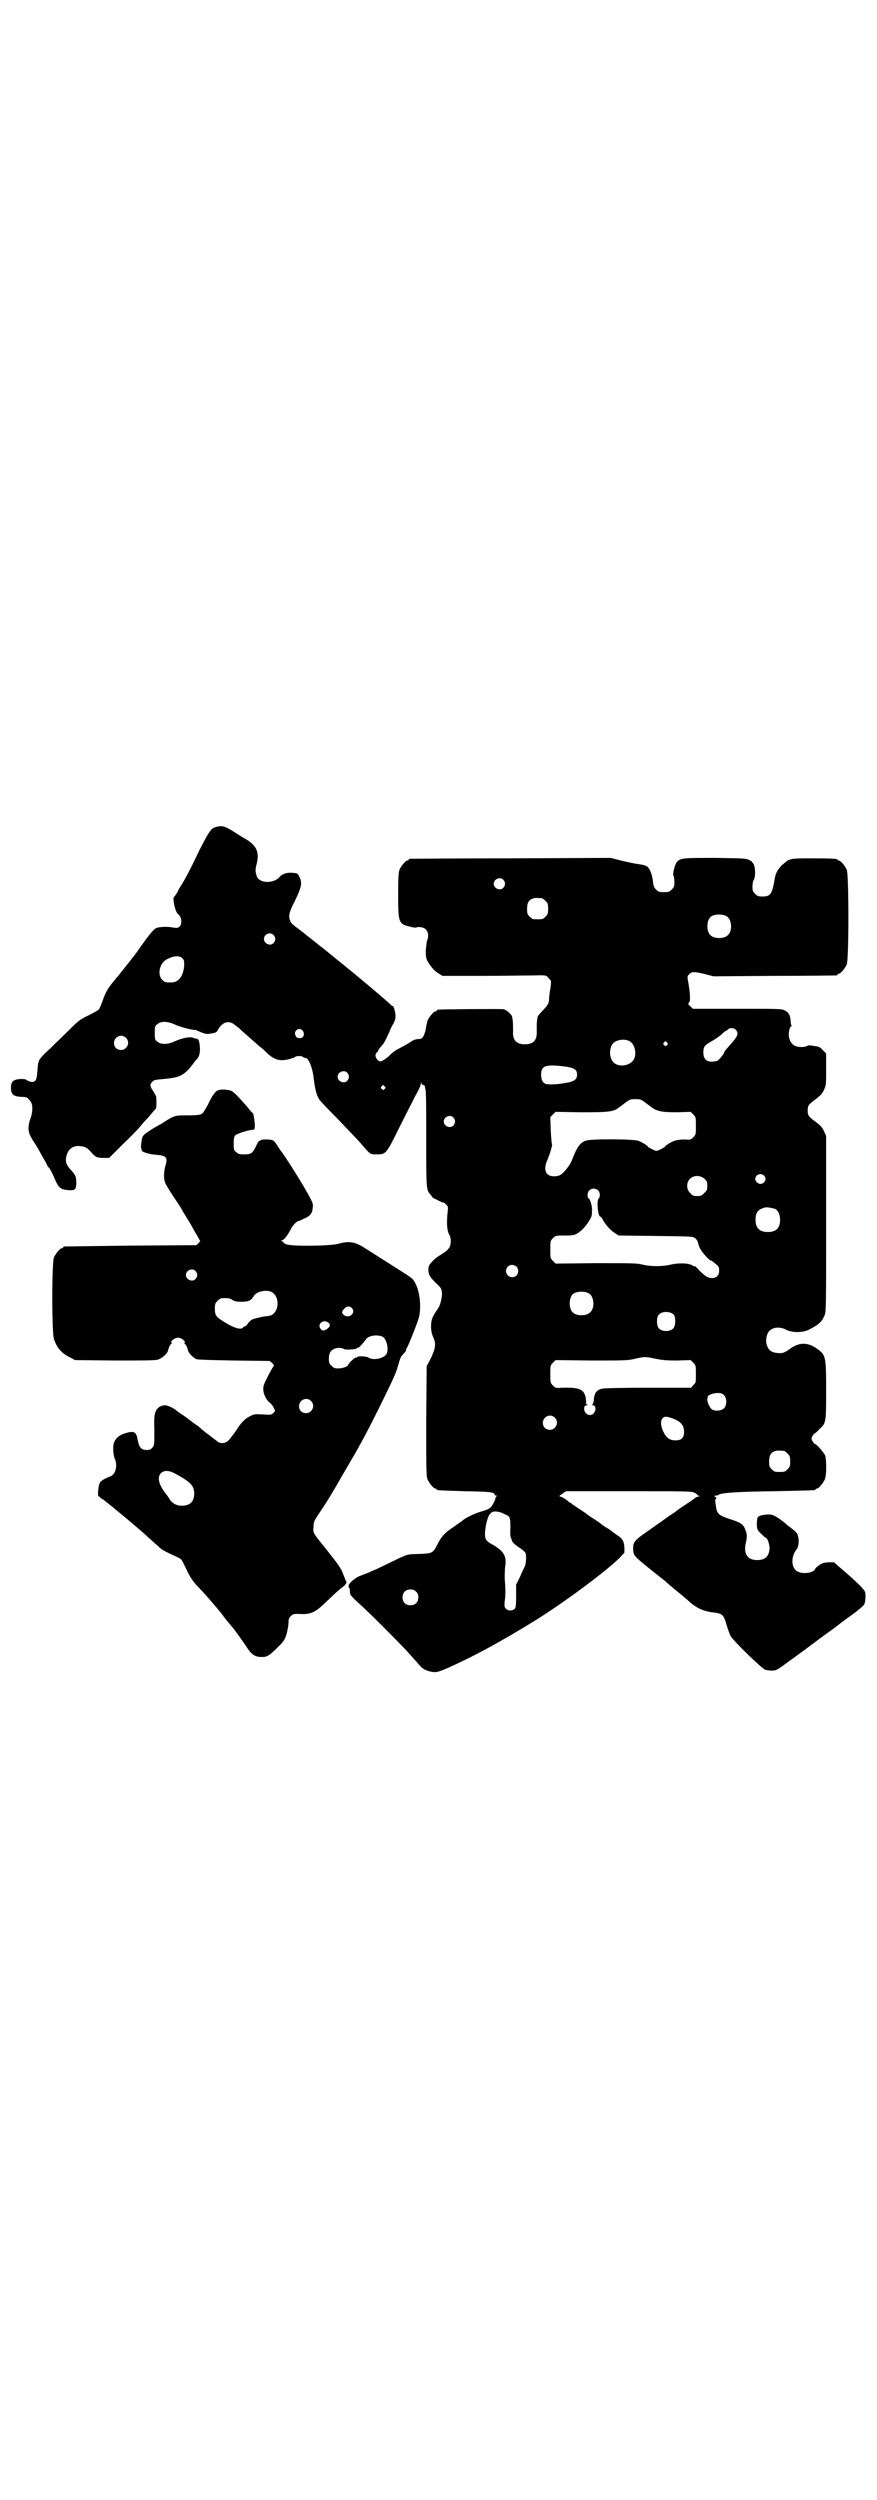 <?xml version="1.0" standalone="no"?>
<!DOCTYPE svg PUBLIC "-//W3C//DTD SVG 20010904//EN"
 "http://www.w3.org/TR/2001/REC-SVG-20010904/DTD/svg10.dtd">
<svg version="1.0" xmlns="http://www.w3.org/2000/svg"
 width="1000pt" height="2850pt" viewBox="0 0 1000 2850"
 preserveAspectRatio="xMidYMid meet">
<g transform="translate(0,2850) scale(0.5,-0.5)"
fill="#000000" stroke="none">
<path d="M491 3814 c-10 -3 -15 -11 -36 -52 -19 -40 -33 -67 -42 -81 -3 -4 -7
-12 -9 -16 -3 -5 -6 -9 -6 -9 -6 0 1 -35 8 -40 8 -6 10 -22 4 -28 -4 -4 -6 -4
-14 -3 -14 3 -32 2 -40 -1 -5 -3 -12 -10 -27 -31 -11 -15 -23 -33 -28 -38 -4
-6 -11 -14 -14 -18 -3 -4 -7 -9 -8 -10 -1 -1 -4 -5 -7 -9 -3 -4 -8 -9 -10 -12
-13 -15 -21 -27 -27 -45 -4 -11 -8 -21 -10 -23 -1 -1 -11 -7 -23 -13 -19 -9
-23 -12 -43 -32 -12 -12 -33 -32 -45 -44 -14 -12 -24 -24 -25 -27 -1 -3 -2 -6
-2 -8 -1 -2 -1 -10 -2 -18 -1 -20 -5 -25 -17 -22 -4 2 -8 3 -8 4 0 1 -6 2 -12
2 -17 -1 -23 -5 -23 -20 0 -16 6 -20 25 -21 10 0 12 -1 16 -6 3 -3 6 -7 6 -9
3 -6 2 -21 -2 -33 -3 -7 -5 -17 -5 -23 0 -11 3 -18 17 -39 2 -3 5 -8 6 -10 1
-2 6 -11 11 -20 5 -8 9 -16 9 -17 0 0 2 -3 5 -6 2 -3 7 -12 11 -22 9 -21 13
-25 27 -27 7 -1 14 -1 17 0 4 2 5 3 6 14 0 16 -1 19 -12 31 -11 12 -14 20 -10
34 4 14 14 22 29 21 12 -1 17 -3 26 -13 10 -12 14 -14 29 -14 l13 0 31 31 c17
16 33 33 36 36 3 4 12 15 22 25 9 11 17 20 18 21 1 2 1 22 0 27 -1 2 -3 7 -6
11 -8 12 -9 16 -3 22 4 5 6 5 27 7 36 3 46 8 66 34 3 4 5 7 6 8 8 7 10 15 10
28 -1 16 -3 22 -9 22 -2 0 -5 1 -7 2 -6 3 -26 -1 -41 -8 -17 -8 -32 -8 -40 -1
-6 4 -6 6 -6 20 0 14 0 16 6 20 8 7 23 7 40 -1 10 -5 40 -13 45 -12 0 1 6 -2
13 -5 10 -4 14 -5 21 -4 14 2 16 3 19 9 9 16 21 21 33 15 3 -2 12 -8 18 -14
11 -10 25 -22 44 -39 6 -4 13 -11 16 -14 18 -17 30 -20 51 -15 6 2 13 4 14 5
2 3 16 3 18 0 1 -1 3 -2 5 -2 8 0 17 -22 20 -51 2 -18 6 -34 11 -42 1 -3 20
-23 42 -45 22 -23 46 -48 53 -56 24 -28 22 -26 38 -26 20 0 21 1 51 62 14 28
31 61 37 73 7 12 12 24 12 27 1 5 1 5 1 0 1 -2 2 -4 3 -3 0 0 2 -1 4 -2 1 -2
2 -3 1 -3 0 0 0 -2 1 -5 2 -4 2 -42 2 -115 0 -115 0 -115 10 -126 2 -2 4 -5 4
-6 1 -1 24 -13 26 -12 1 0 3 -2 6 -5 4 -4 4 -5 3 -15 -3 -25 -2 -44 4 -54 4
-6 4 -21 0 -28 -5 -7 -6 -8 -20 -17 -7 -4 -16 -11 -20 -16 -7 -8 -8 -10 -8
-19 0 -11 5 -18 21 -33 8 -8 9 -9 10 -20 0 -10 -4 -28 -9 -34 -13 -19 -16 -26
-16 -41 0 -11 2 -18 5 -25 7 -15 5 -25 -5 -47 l-10 -19 -1 -125 c0 -111 0
-126 3 -133 4 -9 14 -21 18 -21 2 0 3 -1 3 -2 0 -2 1 -2 64 -4 58 -1 68 -2 68
-8 0 -1 2 -2 4 -2 2 0 2 -1 1 -1 -2 -1 -3 -3 -3 -4 0 -2 -2 -8 -5 -13 -6 -11
-9 -13 -30 -19 -11 -3 -36 -15 -39 -19 -1 -1 -10 -7 -21 -15 -21 -14 -28 -21
-40 -45 -8 -15 -11 -16 -39 -17 -29 -1 -24 1 -67 -20 -19 -9 -35 -17 -36 -17
0 0 -6 -2 -11 -5 -6 -2 -15 -6 -21 -8 -11 -4 -27 -18 -26 -23 0 -2 0 -4 1 -4
1 0 2 -4 2 -8 0 -9 -1 -8 36 -42 18 -17 57 -56 84 -84 10 -10 30 -33 39 -43 6
-8 16 -13 29 -15 9 -1 12 -1 35 9 63 28 126 63 199 108 69 43 160 111 193 143
l11 12 0 11 c-1 15 -4 21 -17 29 -5 4 -10 7 -11 8 -1 1 -6 5 -13 9 -7 4 -12 8
-13 9 -1 1 -8 6 -16 11 -8 5 -15 10 -16 11 -1 1 -8 6 -16 11 -8 5 -16 11 -18
12 -1 2 -3 3 -4 3 -1 0 -3 1 -4 3 -6 5 -16 11 -19 11 -3 0 -1 2 5 6 l9 6 142
0 c123 0 143 0 150 -3 4 -2 7 -4 7 -5 0 -1 2 -2 5 -3 3 0 3 0 -1 -1 -3 0 -8
-2 -11 -5 -5 -4 -11 -8 -28 -19 -3 -2 -7 -5 -10 -7 -3 -3 -12 -9 -20 -14 -8
-6 -28 -20 -45 -32 -35 -24 -37 -27 -36 -47 2 -12 2 -12 44 -46 15 -12 28 -22
29 -23 1 -1 11 -10 22 -19 11 -9 25 -20 31 -26 20 -18 35 -24 61 -27 16 -2 20
-6 26 -28 3 -10 7 -21 9 -25 6 -11 72 -75 79 -77 3 -1 10 -2 15 -2 11 0 13 2
43 24 9 6 23 17 33 24 9 7 22 16 28 21 7 5 15 11 19 14 4 3 16 11 26 19 10 8
28 21 39 29 11 8 21 17 23 20 3 7 4 25 1 30 -3 6 -19 22 -53 51 l-17 15 -12 0
c-11 -1 -14 -1 -21 -6 -5 -3 -9 -7 -10 -9 -3 -9 -28 -13 -40 -6 -15 7 -16 34
-2 51 4 5 6 20 3 29 -2 8 -4 10 -17 20 -3 2 -7 5 -8 6 -8 8 -28 22 -34 23 -6
2 -18 1 -28 -2 -6 -3 -6 -3 -7 -16 0 -15 0 -16 13 -28 3 -3 6 -6 7 -6 4 0 8
-13 9 -22 0 -19 -9 -29 -28 -29 -23 0 -32 15 -26 40 3 12 3 20 -2 31 -4 11
-11 15 -33 22 -25 8 -31 12 -33 28 -1 6 -2 13 -2 15 0 1 0 3 1 3 3 0 1 5 -2 6
-2 1 -1 2 2 2 3 0 6 1 7 2 5 4 39 7 125 8 95 2 96 2 96 4 0 1 1 2 3 2 4 0 14
12 18 21 4 9 4 42 1 54 -3 7 -20 27 -24 27 -1 0 -3 3 -5 6 -3 5 -3 7 0 12 2 3
4 6 5 6 1 0 6 4 11 10 15 13 15 15 15 90 0 76 -1 79 -21 93 -21 15 -40 15 -61
0 -12 -9 -18 -11 -27 -10 -16 1 -23 6 -27 21 -2 9 0 22 6 29 8 9 25 11 39 3
15 -7 38 -7 53 1 21 11 28 17 34 31 4 8 4 17 4 209 l0 201 -5 11 c-4 9 -8 13
-20 22 -16 12 -17 14 -17 25 0 11 1 13 17 25 12 9 16 13 20 22 5 11 5 12 5 47
l0 36 -8 8 c-6 7 -9 8 -19 9 -9 2 -14 2 -17 0 -6 -3 -19 -3 -26 0 -12 5 -18
21 -14 36 1 5 3 9 4 9 1 0 2 1 1 2 -1 1 -2 6 -2 11 -1 13 -5 19 -13 23 -7 4
-13 4 -109 4 l-101 0 -6 6 c-5 4 -5 5 -3 8 4 3 3 20 -1 44 -3 16 -3 16 2 21 6
6 11 6 36 0 l19 -5 139 1 c77 0 140 1 142 1 1 0 2 1 2 2 0 1 1 2 3 2 4 0 14
12 18 21 5 11 5 205 0 216 -4 9 -14 21 -18 21 -2 0 -3 1 -3 2 0 2 -10 3 -58 3
-52 0 -51 0 -68 -15 -9 -8 -15 -18 -17 -30 -6 -37 -10 -42 -28 -42 -10 0 -12
1 -17 6 -5 5 -6 7 -6 16 0 6 1 13 3 16 4 6 4 26 0 35 -2 4 -5 8 -10 10 -7 4
-14 4 -77 5 -73 0 -80 0 -88 -9 -5 -5 -11 -29 -8 -32 1 -1 2 -7 2 -14 0 -10
-1 -12 -6 -17 -6 -6 -7 -6 -18 -6 -11 0 -12 0 -18 6 -4 4 -6 8 -7 19 -2 16 -7
29 -14 34 -3 2 -12 4 -20 5 -9 1 -26 5 -39 8 l-23 6 -228 -1 c-125 0 -229 -1
-230 -1 -2 0 -3 -1 -3 -2 0 -1 -1 -2 -3 -2 -4 0 -14 -12 -18 -21 -2 -6 -3 -16
-3 -57 0 -64 1 -67 28 -73 6 -2 12 -2 13 -2 4 3 18 1 22 -4 6 -5 7 -17 3 -25
-1 -3 -2 -12 -3 -23 0 -17 1 -19 6 -28 8 -12 14 -19 24 -25 l8 -5 89 0 c49 0
102 1 119 1 28 1 29 0 32 -4 2 -2 4 -5 6 -6 2 -2 2 -7 0 -21 -2 -9 -3 -21 -3
-26 -1 -8 -3 -11 -17 -26 -5 -5 -9 -10 -9 -12 0 -1 -1 -4 -1 -6 -1 -5 -1 -12
-1 -27 1 -20 -8 -29 -27 -29 -19 0 -28 9 -27 29 0 15 0 22 -1 27 0 2 -1 5 -1
6 0 5 -13 17 -20 18 -7 1 -144 0 -149 -1 -2 0 -3 -1 -3 -2 0 -1 -1 -2 -3 -2
-4 0 -14 -12 -18 -21 -1 -4 -3 -12 -4 -18 0 -5 -3 -12 -5 -17 -4 -6 -5 -7 -13
-7 -6 -1 -11 -2 -17 -7 -5 -3 -15 -9 -23 -13 -8 -4 -18 -10 -22 -15 -10 -10
-20 -16 -24 -16 -9 2 -14 15 -8 20 2 1 3 3 3 4 0 1 3 5 6 9 6 5 10 12 22 39 1
3 4 9 7 14 3 5 5 12 5 17 0 8 -4 23 -6 23 -1 0 -5 3 -8 6 -8 8 -77 66 -91 77
-5 4 -10 8 -11 9 -1 1 -10 8 -21 17 -11 9 -21 17 -22 18 -1 1 -5 4 -9 7 -4 3
-8 6 -10 8 -2 2 -13 10 -24 19 -11 9 -23 18 -26 20 -3 3 -6 5 -6 5 -1 0 -3 3
-5 6 -6 12 -5 20 10 49 15 31 17 41 9 55 -3 7 -4 7 -15 8 -13 1 -23 -2 -30
-10 -13 -15 -45 -14 -51 1 -4 11 -4 17 -1 28 7 27 1 42 -23 57 -6 3 -15 9 -20
12 -29 19 -35 21 -51 16z m657 -120 c5 -6 5 -12 0 -18 -7 -8 -22 -2 -22 9 0
11 15 17 22 9z m88 -42 c1 0 5 -3 8 -6 5 -5 6 -7 6 -18 0 -11 -1 -13 -6 -18
-6 -6 -7 -6 -18 -6 -11 0 -12 0 -18 6 -5 5 -6 7 -6 17 0 14 3 20 12 24 5 2 8
2 22 1z m421 -41 c12 -7 14 -33 3 -43 -8 -9 -32 -9 -40 0 -9 8 -9 32 0 41 7 7
27 8 37 2z m-1033 -43 c5 -6 5 -12 0 -18 -7 -8 -22 -2 -22 9 0 12 15 17 22 9z
m-208 -53 c4 -4 4 -6 4 -17 -2 -24 -13 -38 -29 -38 -14 0 -15 0 -21 6 -12 12
-6 39 11 47 15 8 28 9 35 2z m1262 -163 c7 -8 5 -14 -11 -32 -8 -9 -15 -17
-15 -18 0 -4 -13 -20 -17 -21 -21 -5 -31 2 -31 19 0 14 3 17 19 26 7 4 17 11
22 15 5 5 10 9 11 9 1 0 3 1 4 3 4 4 14 4 18 -1z m-987 -3 c5 -8 0 -17 -8 -16
-2 0 -4 1 -5 1 -1 0 -3 2 -4 5 -6 11 10 21 17 10z m-404 -15 c11 -10 3 -28
-11 -28 -9 0 -16 6 -16 16 0 14 17 22 27 12z m1147 -7 c16 -7 20 -37 7 -48
-12 -11 -34 -11 -43 0 -9 10 -9 32 0 42 7 8 24 11 36 6z m87 -4 c3 -3 3 -3 0
-6 -3 -3 -3 -3 -6 0 -3 2 -3 3 -1 6 4 4 4 4 7 0z m-230 -55 c19 -3 25 -7 25
-18 0 -11 -6 -16 -26 -19 -16 -3 -29 -4 -41 -3 -9 0 -15 8 -15 21 0 22 10 25
57 19z m-499 -14 c5 -6 5 -12 0 -18 -7 -8 -22 -2 -22 9 0 11 15 17 22 9z m85
-31 c3 -3 3 -3 0 -6 -3 -3 -3 -3 -6 0 -3 2 -3 3 -1 6 4 4 4 4 7 0z m592 -35
c4 -3 12 -9 16 -12 13 -10 25 -12 59 -12 l31 1 6 -6 c6 -6 6 -7 6 -26 0 -19 0
-20 -6 -26 -6 -6 -7 -6 -20 -5 -9 0 -16 -1 -23 -3 -8 -3 -20 -10 -22 -14 -2
-2 -16 -9 -19 -9 -3 0 -17 7 -19 9 -2 4 -13 10 -22 14 -12 4 -110 5 -121 0
-13 -5 -20 -16 -31 -45 -4 -10 -17 -27 -25 -32 -4 -3 -10 -4 -16 -4 -19 0 -25
16 -14 39 5 12 11 32 10 34 -1 0 -2 14 -3 31 l-1 31 6 6 6 6 59 -1 c65 0 73 1
87 12 4 3 12 9 16 12 7 5 9 6 20 6 11 0 13 -1 20 -6z m-435 -36 c5 -6 5 -12 0
-18 -7 -8 -22 -2 -22 9 0 11 15 17 22 9z m708 -132 c5 -5 5 -11 0 -16 -10 -10
-27 5 -16 16 4 4 12 4 16 0z m-135 -8 c5 -5 6 -7 6 -16 0 -9 -1 -11 -7 -16 -5
-6 -7 -7 -16 -7 -9 0 -11 1 -16 7 -9 8 -9 23 -1 32 9 9 24 9 34 0z m-243 -26
c5 -5 5 -15 1 -19 -5 -6 -1 -41 4 -41 1 0 3 -2 4 -4 8 -15 19 -27 30 -34 l8
-5 84 -1 c82 -1 85 -1 90 -5 4 -3 6 -7 7 -11 1 -4 3 -11 6 -15 5 -9 20 -25 23
-25 1 0 6 -3 10 -7 8 -6 9 -8 9 -16 0 -11 -6 -17 -16 -17 -10 0 -15 4 -29 17
-5 6 -10 11 -11 10 0 -1 -3 0 -5 2 -8 5 -30 6 -48 2 -20 -5 -47 -5 -67 0 -13
3 -25 3 -106 3 l-91 -1 -6 6 c-6 6 -6 7 -6 26 0 19 0 20 6 26 6 6 6 6 27 6 19
0 22 1 29 5 9 6 15 12 23 23 10 15 10 17 10 29 1 10 -5 28 -8 28 -1 0 -2 3 -2
7 0 9 6 15 14 15 3 0 8 -2 10 -4z m403 -42 c7 -3 12 -13 12 -25 0 -19 -9 -28
-28 -28 -19 0 -28 9 -28 28 0 17 6 24 22 28 5 1 14 -1 22 -3z m-589 -132 c5
-5 5 -15 0 -20 -9 -9 -24 -2 -24 10 0 8 6 14 14 14 3 0 8 -2 10 -4z m165 -61
c12 -7 14 -33 3 -43 -8 -9 -32 -9 -40 0 -9 8 -9 32 0 41 7 7 27 8 37 2z m194
-49 c4 -6 4 -24 -1 -30 -7 -9 -27 -9 -34 0 -5 6 -5 24 0 30 7 9 27 9 35 0z
m-42 -100 c15 -3 25 -4 49 -4 l31 1 6 -6 c6 -6 6 -7 6 -26 0 -19 0 -20 -6 -25
l-5 -6 -98 0 c-53 0 -100 -1 -104 -2 -14 -3 -19 -10 -20 -28 -1 -4 -2 -8 -3
-8 -1 -1 -1 -2 1 -2 7 0 8 -11 2 -18 -9 -11 -26 1 -21 15 1 2 3 3 5 3 3 0 3 0
0 2 -2 1 -2 2 -2 2 1 0 1 5 0 11 -3 21 -14 26 -52 25 -17 -1 -17 -1 -23 5 -6
6 -6 7 -6 26 0 19 0 20 6 26 l6 6 82 -1 c75 0 83 0 99 4 22 5 24 5 47 0z m156
-83 c7 -7 7 -23 0 -30 -6 -6 -21 -7 -28 -2 -4 3 -11 17 -10 23 0 1 1 3 1 5 0
4 12 9 23 9 7 0 10 -1 14 -5z m-386 -51 c11 -10 3 -28 -11 -28 -9 0 -16 6 -16
16 0 14 17 22 27 12z m266 -1 c21 -7 29 -16 29 -32 0 -13 -6 -19 -19 -19 -14
0 -21 5 -29 21 -5 12 -6 23 -2 28 4 6 9 6 21 2z m257 -75 c1 0 5 -3 8 -6 5 -5
6 -7 6 -18 0 -11 -1 -13 -6 -18 -6 -6 -7 -6 -18 -6 -11 0 -12 0 -18 6 -5 5 -6
7 -6 17 0 14 3 20 12 24 5 2 8 2 22 1z m-627 -150 c2 -4 3 -8 3 -25 -1 -11 0
-21 1 -23 1 -2 2 -4 2 -6 1 -4 7 -10 18 -17 6 -4 12 -9 13 -11 3 -5 2 -27 -2
-33 -1 -2 -6 -12 -10 -22 l-9 -18 0 -26 c0 -24 -1 -27 -4 -30 -6 -4 -14 -4
-19 1 -4 4 -4 6 -3 17 2 13 2 30 0 51 0 7 0 20 1 28 4 24 -3 35 -28 50 -7 3
-13 8 -15 11 -4 5 -4 19 0 37 6 27 13 32 35 25 7 -3 15 -7 17 -9z m-212 -171
c4 -4 5 -7 5 -13 0 -11 -7 -18 -18 -18 -11 0 -18 7 -18 18 0 11 7 18 18 18 6
0 9 -1 13 -5z"/>
<path d="M497 3214 c-6 -2 -14 -13 -23 -33 -5 -9 -11 -19 -13 -20 -4 -3 -11
-4 -33 -4 -29 0 -30 0 -55 -16 -4 -3 -10 -6 -12 -7 -11 -6 -30 -18 -33 -22 -4
-4 -4 -6 -6 -20 -1 -5 0 -11 0 -11 1 -1 2 -2 1 -3 -2 -4 17 -10 34 -11 23 -2
26 -6 20 -26 -2 -6 -3 -16 -3 -23 1 -14 1 -14 20 -44 11 -16 22 -33 24 -38 3
-4 9 -15 15 -24 5 -9 12 -22 16 -28 3 -6 6 -11 7 -12 1 0 0 -3 -3 -6 l-5 -5
-150 -1 c-82 -1 -150 -2 -151 -2 -2 0 -3 -1 -3 -2 0 -1 -1 -2 -3 -2 -4 0 -14
-12 -18 -21 -5 -12 -5 -172 0 -186 7 -21 18 -33 37 -42 l11 -6 90 -1 c65 0 92
0 99 2 9 3 21 13 23 20 2 9 6 16 8 16 1 0 1 1 0 2 -3 4 7 12 15 12 8 0 18 -8
15 -12 -1 -1 -1 -2 0 -2 2 0 6 -7 8 -16 2 -6 11 -15 19 -19 3 -1 29 -2 86 -3
l81 -1 6 -5 c3 -4 4 -6 4 -6 -2 0 -19 -32 -23 -43 -5 -13 2 -32 13 -41 3 -2 7
-7 9 -11 4 -8 4 -8 0 -12 -5 -5 -6 -5 -24 -4 -17 1 -20 1 -28 -3 -13 -6 -23
-16 -35 -36 -7 -9 -14 -19 -17 -21 -7 -7 -20 -7 -26 0 -3 2 -8 6 -12 9 -4 3
-8 7 -11 8 -2 2 -5 5 -6 5 -1 1 -5 4 -8 7 -3 3 -9 7 -12 9 -3 2 -8 6 -12 9 -4
3 -12 9 -18 13 -7 4 -12 9 -13 9 -3 4 -20 12 -25 12 -10 0 -18 -5 -22 -14 -3
-8 -4 -14 -3 -43 0 -35 0 -35 -5 -40 -3 -4 -7 -5 -12 -5 -14 0 -18 6 -22 28
-3 14 -9 16 -28 10 -13 -4 -21 -11 -25 -21 -3 -8 -2 -26 1 -35 8 -17 3 -37 -9
-42 -11 -4 -20 -9 -23 -13 -5 -4 -7 -33 -4 -33 2 0 3 -1 3 -2 0 0 2 -3 6 -4 5
-4 7 -5 30 -24 27 -22 55 -46 64 -54 4 -4 31 -28 39 -35 3 -3 15 -9 26 -14 14
-6 21 -10 22 -13 2 -3 7 -14 12 -24 6 -13 13 -23 20 -31 22 -23 26 -28 38 -42
7 -8 13 -15 14 -17 2 -1 7 -8 12 -15 10 -13 15 -18 18 -22 4 -4 24 -32 34 -47
11 -17 19 -22 34 -22 11 0 15 2 29 15 22 21 23 23 28 39 2 8 4 20 4 25 0 7 1
10 5 14 5 5 7 6 24 5 22 -1 33 5 54 25 17 16 31 30 41 37 8 6 10 11 6 15 0 1
-3 7 -5 13 -5 14 -10 21 -40 59 -31 38 -29 36 -28 50 0 11 2 14 11 28 19 28
33 51 54 88 40 68 49 84 84 154 33 67 39 80 44 98 5 18 6 20 13 27 3 3 5 6 5
8 0 2 1 4 2 5 2 2 21 49 26 65 8 23 4 66 -9 86 -5 8 -5 8 -51 37 -30 19 -39
25 -63 40 -22 14 -35 16 -60 9 -20 -5 -106 -6 -118 -1 -4 1 -7 4 -7 5 0 1 -2
2 -3 2 -3 0 -3 1 0 2 6 2 13 12 20 25 4 9 14 19 18 19 0 0 6 2 11 5 15 6 20
12 21 24 2 11 0 14 -17 44 -15 26 -50 81 -54 85 -1 1 -5 7 -9 13 -6 10 -9 13
-14 14 -9 2 -24 1 -25 -1 0 -1 -1 -2 -2 -1 -1 1 -5 -5 -8 -12 -8 -17 -12 -19
-27 -19 -11 0 -14 1 -18 5 -6 4 -6 6 -6 20 0 12 1 16 4 19 4 3 29 12 40 12 3
1 4 2 4 7 1 8 -3 29 -4 31 -1 0 -7 6 -12 13 -19 22 -32 36 -38 38 -8 3 -24 4
-30 1z m-51 -412 c5 -6 5 -12 0 -18 -7 -8 -22 -2 -22 9 0 11 15 17 22 9z m172
-47 c20 -9 20 -45 0 -54 -3 -1 -8 -2 -11 -2 -9 -1 -27 -5 -33 -8 -3 -2 -7 -6
-9 -9 -2 -3 -5 -6 -6 -6 -1 0 -4 -1 -5 -3 -5 -6 -23 0 -46 15 -16 10 -18 14
-18 29 0 10 1 12 6 17 3 3 7 6 9 6 14 1 20 0 25 -4 5 -3 9 -4 20 -4 16 0 22 2
28 12 6 11 26 16 40 11z m184 -37 c11 -11 -6 -26 -18 -16 -5 4 -5 8 1 14 5 6
12 7 17 2z m-53 -34 c5 -4 4 -9 -3 -14 -8 -5 -12 -5 -16 2 -6 11 9 21 19 12z
m124 -32 c8 -5 14 -26 9 -38 -5 -11 -31 -17 -42 -9 -6 3 -26 4 -26 0 0 -1 -1
-1 -2 0 -2 1 -18 -14 -18 -17 0 -3 -12 -8 -22 -8 -9 0 -11 1 -16 6 -5 5 -6 7
-6 16 0 13 4 19 13 23 7 3 18 2 22 -1 3 -2 28 -1 29 2 0 1 1 2 2 1 2 -1 11 9
19 20 6 8 26 11 38 5z m-164 -146 c11 -10 3 -28 -11 -28 -9 0 -16 6 -16 16 0
14 17 22 27 12z m-311 -165 c37 -20 44 -28 45 -45 0 -19 -9 -29 -28 -29 -13 0
-21 5 -28 14 -2 5 -8 12 -11 16 -14 19 -18 35 -9 44 7 7 17 7 31 0z"/>
</g>
</svg>
